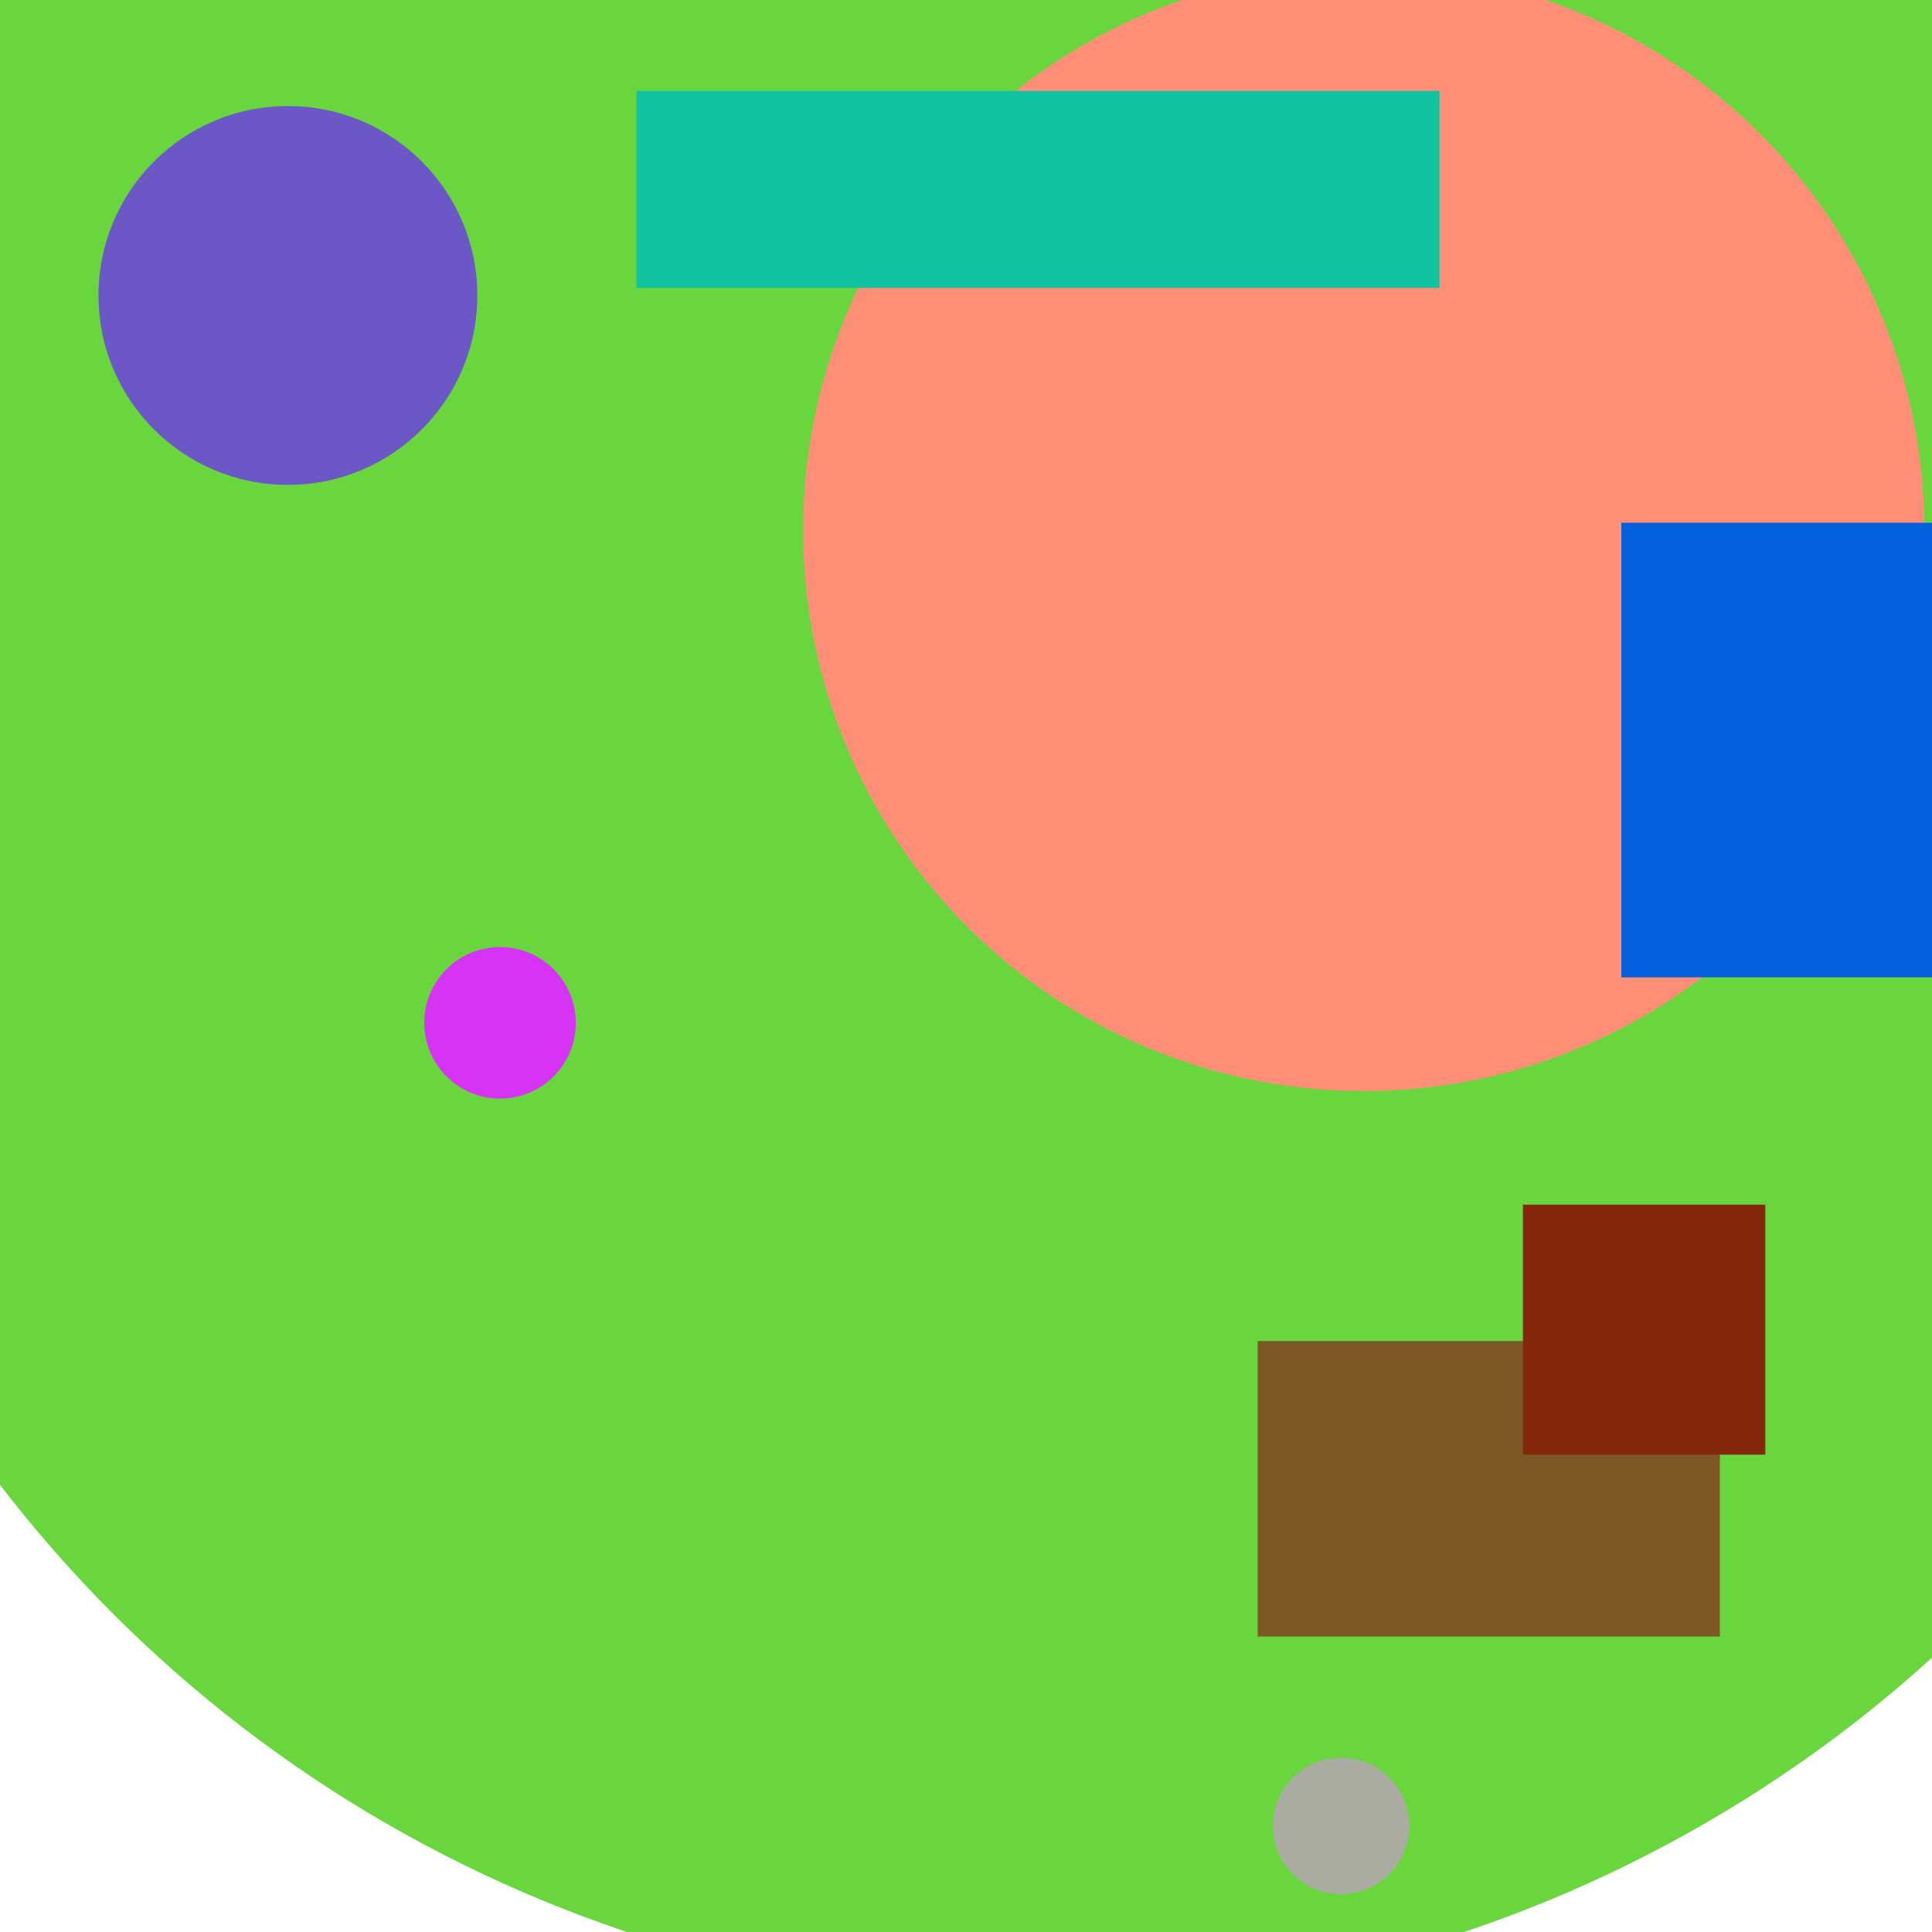 <?xml version="1.0" encoding="utf-8"?>
<!-- Generator: TagLib ver.1.2 (https://github.com/kateliev/taglib) -->

<svg version="1.1" xmlns="http://www.w3.org/2000/svg" x="0px" y="0px" width="255px" height="255px" viewBox="0 0 255 255" xmlns:xlink="http://www.w3.org/1999/xlink" xml:space="preserve">

<g id="Some Circular items">
    
    <circle cx="138" cy="90" r="174" fill="#6AD63D" />
    <circle cx="180" cy="70" r="74" fill="#FE8F76" />
    <circle cx="66" cy="135" r="10" fill="#D633F7" />
    <circle cx="177" cy="241" r="9" fill="#AAACA1" />
    <circle cx="38" cy="39" r="25" fill="#6B57C5" />
</g>
<g id="Some rectangular items">
    
    <rect x="204" y="255" width="70" height="204" fill="#A111FD" />
    <rect x="84" y="12" width="106" height="26" fill="#10C29F" />
    <rect x="214" y="69" width="81" height="60" fill="#0360DD" />
    <rect x="166" y="177" width="61" height="39" fill="#7C5924" />
    <rect x="201" y="159" width="32" height="33" fill="#85270A" />
</g>
</svg>